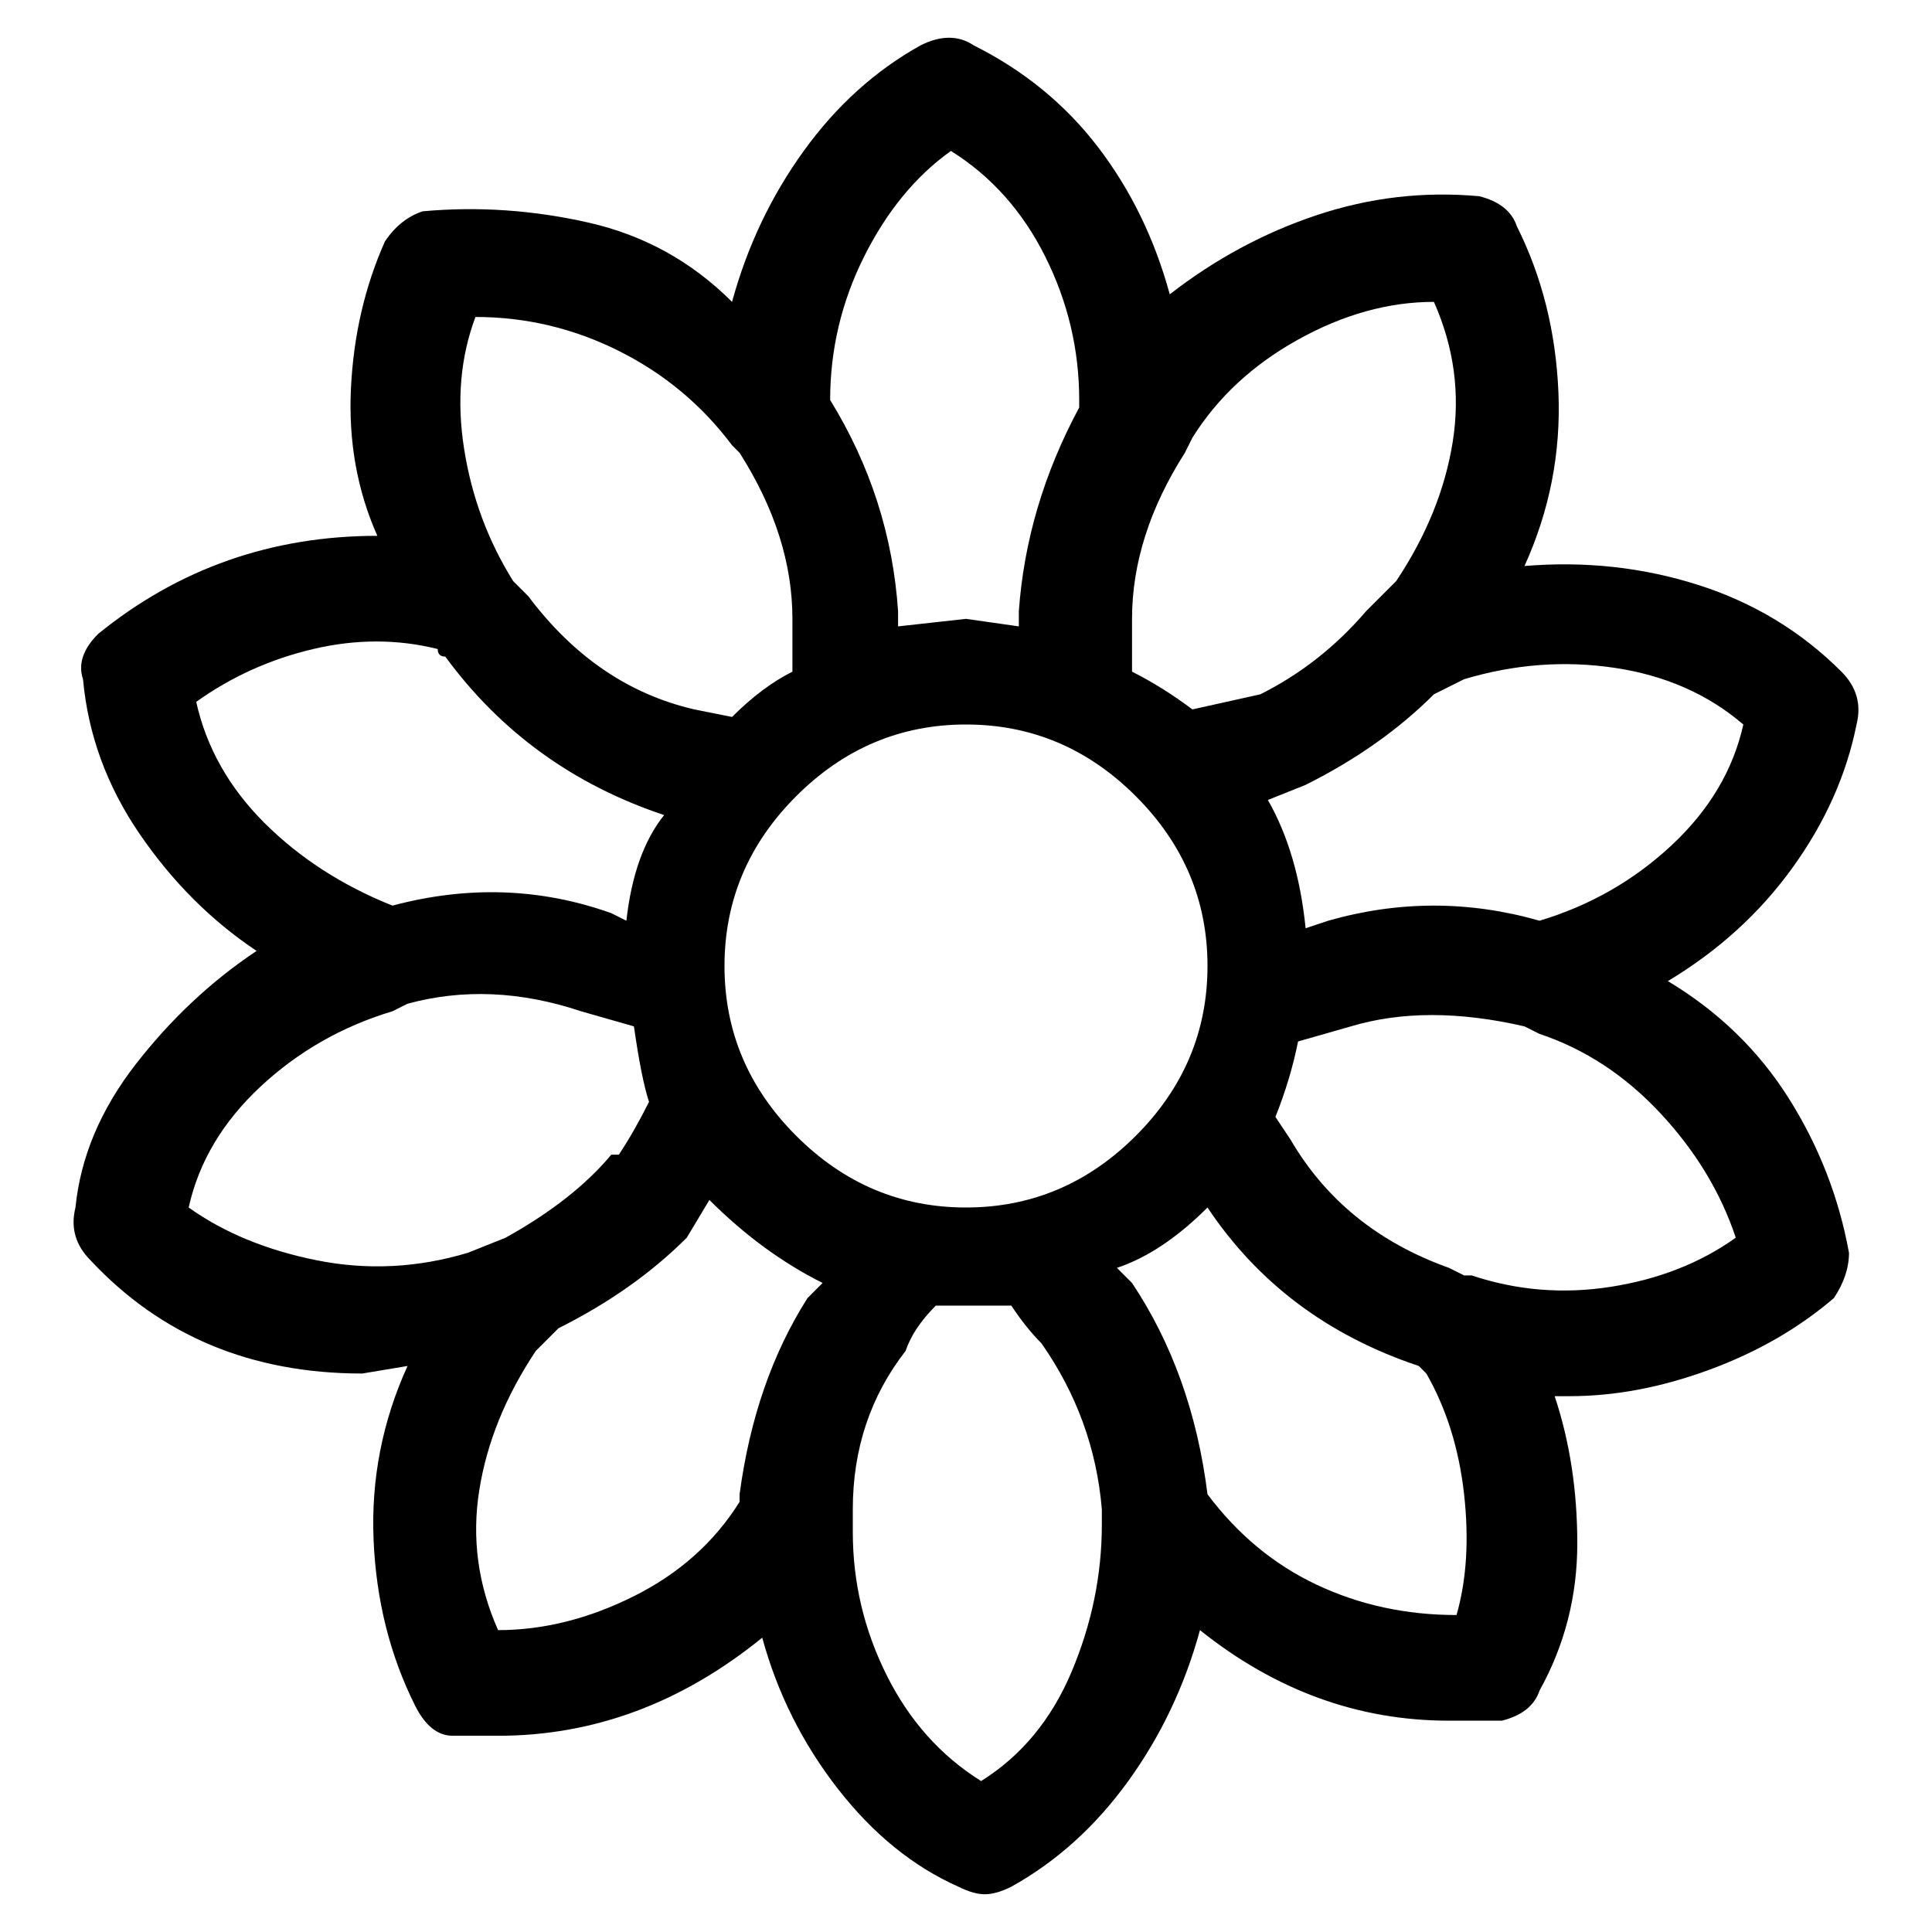 <svg viewBox="0 0 256 256" xmlns="http://www.w3.org/2000/svg">
  <path transform="scale(1, -1) translate(0, -256)" fill="currentColor" d="M246 160q1 4 -2 7q-8 8 -19 11.5t-23 2.5q5 11 4.5 23t-5.5 22q-1 3 -5 4q-11 1 -21.5 -2.5t-19.5 -10.5q-3 11 -9.5 19.5t-16.5 13.5q-3 2 -7 0q-9 -5 -15.5 -14t-9.5 -20q-8 8 -19 10.5t-22 1.5q-3 -1 -5 -4q-4 -9 -4.5 -19.5t3.5 -19.5q-21 0 -37 -13q-3 -3 -2 -6 q1 -11 7.5 -20.5t15.5 -15.5q-9 -6 -16 -15t-8 -19q-1 -4 2 -7q14 -15 36 -15l6 1q-5 -11 -4.5 -23t5.5 -22q2 -4 5 -4h6q19 0 35 13q3 -11 10 -20t16 -13q2 -1 3.5 -1t3.5 1q9 5 15.5 14t9.5 20q15 -12 33 -12h7q4 1 5 4q5 9 5 19.5t-3 19.5h2q9 0 18.5 3.5t16.5 9.5 q2 3 2 6q-2 11 -8 20.5t-16 15.5q10 6 16.5 15t8.5 19zM190 216q4 -9 2.5 -18.5t-7.5 -18.5l-4 -4q-6 -7 -14 -11l-9 -2q-4 3 -8 5v7q0 11 7 22l1 2q5 8 14 13t18 5zM128 96q-13 0 -22.5 9.5t-9.5 22.5t9.5 22.5t22.5 9.5t22.5 -9.5t9.5 -22.5t-9.5 -22.5t-22.5 -9.5z M126 236q8 -5 12.5 -14t4.5 -19v-1q-7 -13 -8 -27v-2l-7 1l-9 -1v2q-1 15 -9 28q0 10 4.5 19t11.5 14zM63 214q10 0 19 -4.5t15 -12.5l1 -1q7 -11 7 -22v-7q-4 -2 -8 -6l-5 1q-13 3 -22 15l-2 2q-5 8 -6.5 17.5t1.5 17.5zM58 170q0 -1 1 -1v0q11 -15 29 -21q-4 -5 -5 -14 l-2 1q-14 5 -29 1v0q-10 4 -17 11t-9 16q7 5 15.5 7t16.5 0zM25 96q2 9 9.5 16t17.5 10l2 1q11 3 23 -1l7 -2q1 -7 2 -10q-2 -4 -4 -7h-1q-5 -6 -14 -11l-5 -2q-10 -3 -20 -1t-17 7zM66 40q-4 9 -2.5 18.5t7.5 18.5l3 3q10 5 17 12l3 5q7 -7 15 -11l-2 -2q-7 -11 -9 -26v-1 q-5 -8 -14 -12.5t-18 -4.5zM130 20q-8 5 -12.5 14t-4.5 19v3q0 12 7 21q1 3 4 6h10q2 -3 4 -5v0q7 -10 8 -22v-2q0 -10 -4 -19.5t-12 -14.5zM193 42q-10 0 -18.5 4t-14.5 12q-2 16 -10 28l-2 2q6 2 12 8q10 -15 28 -21l1 -1q4 -7 5 -16t-1 -16zM195 87h-1l-2 1q-14 5 -21 17 l-2 3q2 5 3 10l7 2q10 3 23 0l2 -1q9 -3 16 -10.5t10 -16.5q-7 -5 -16.5 -6.5t-18.5 1.5zM204 134v0q-14 4 -28 0l-3 -1q-1 10 -5 17l5 2q10 5 17 12l4 2q10 3 20 1.5t17 -7.5q-2 -9 -9.5 -16t-17.5 -10z" />
</svg>